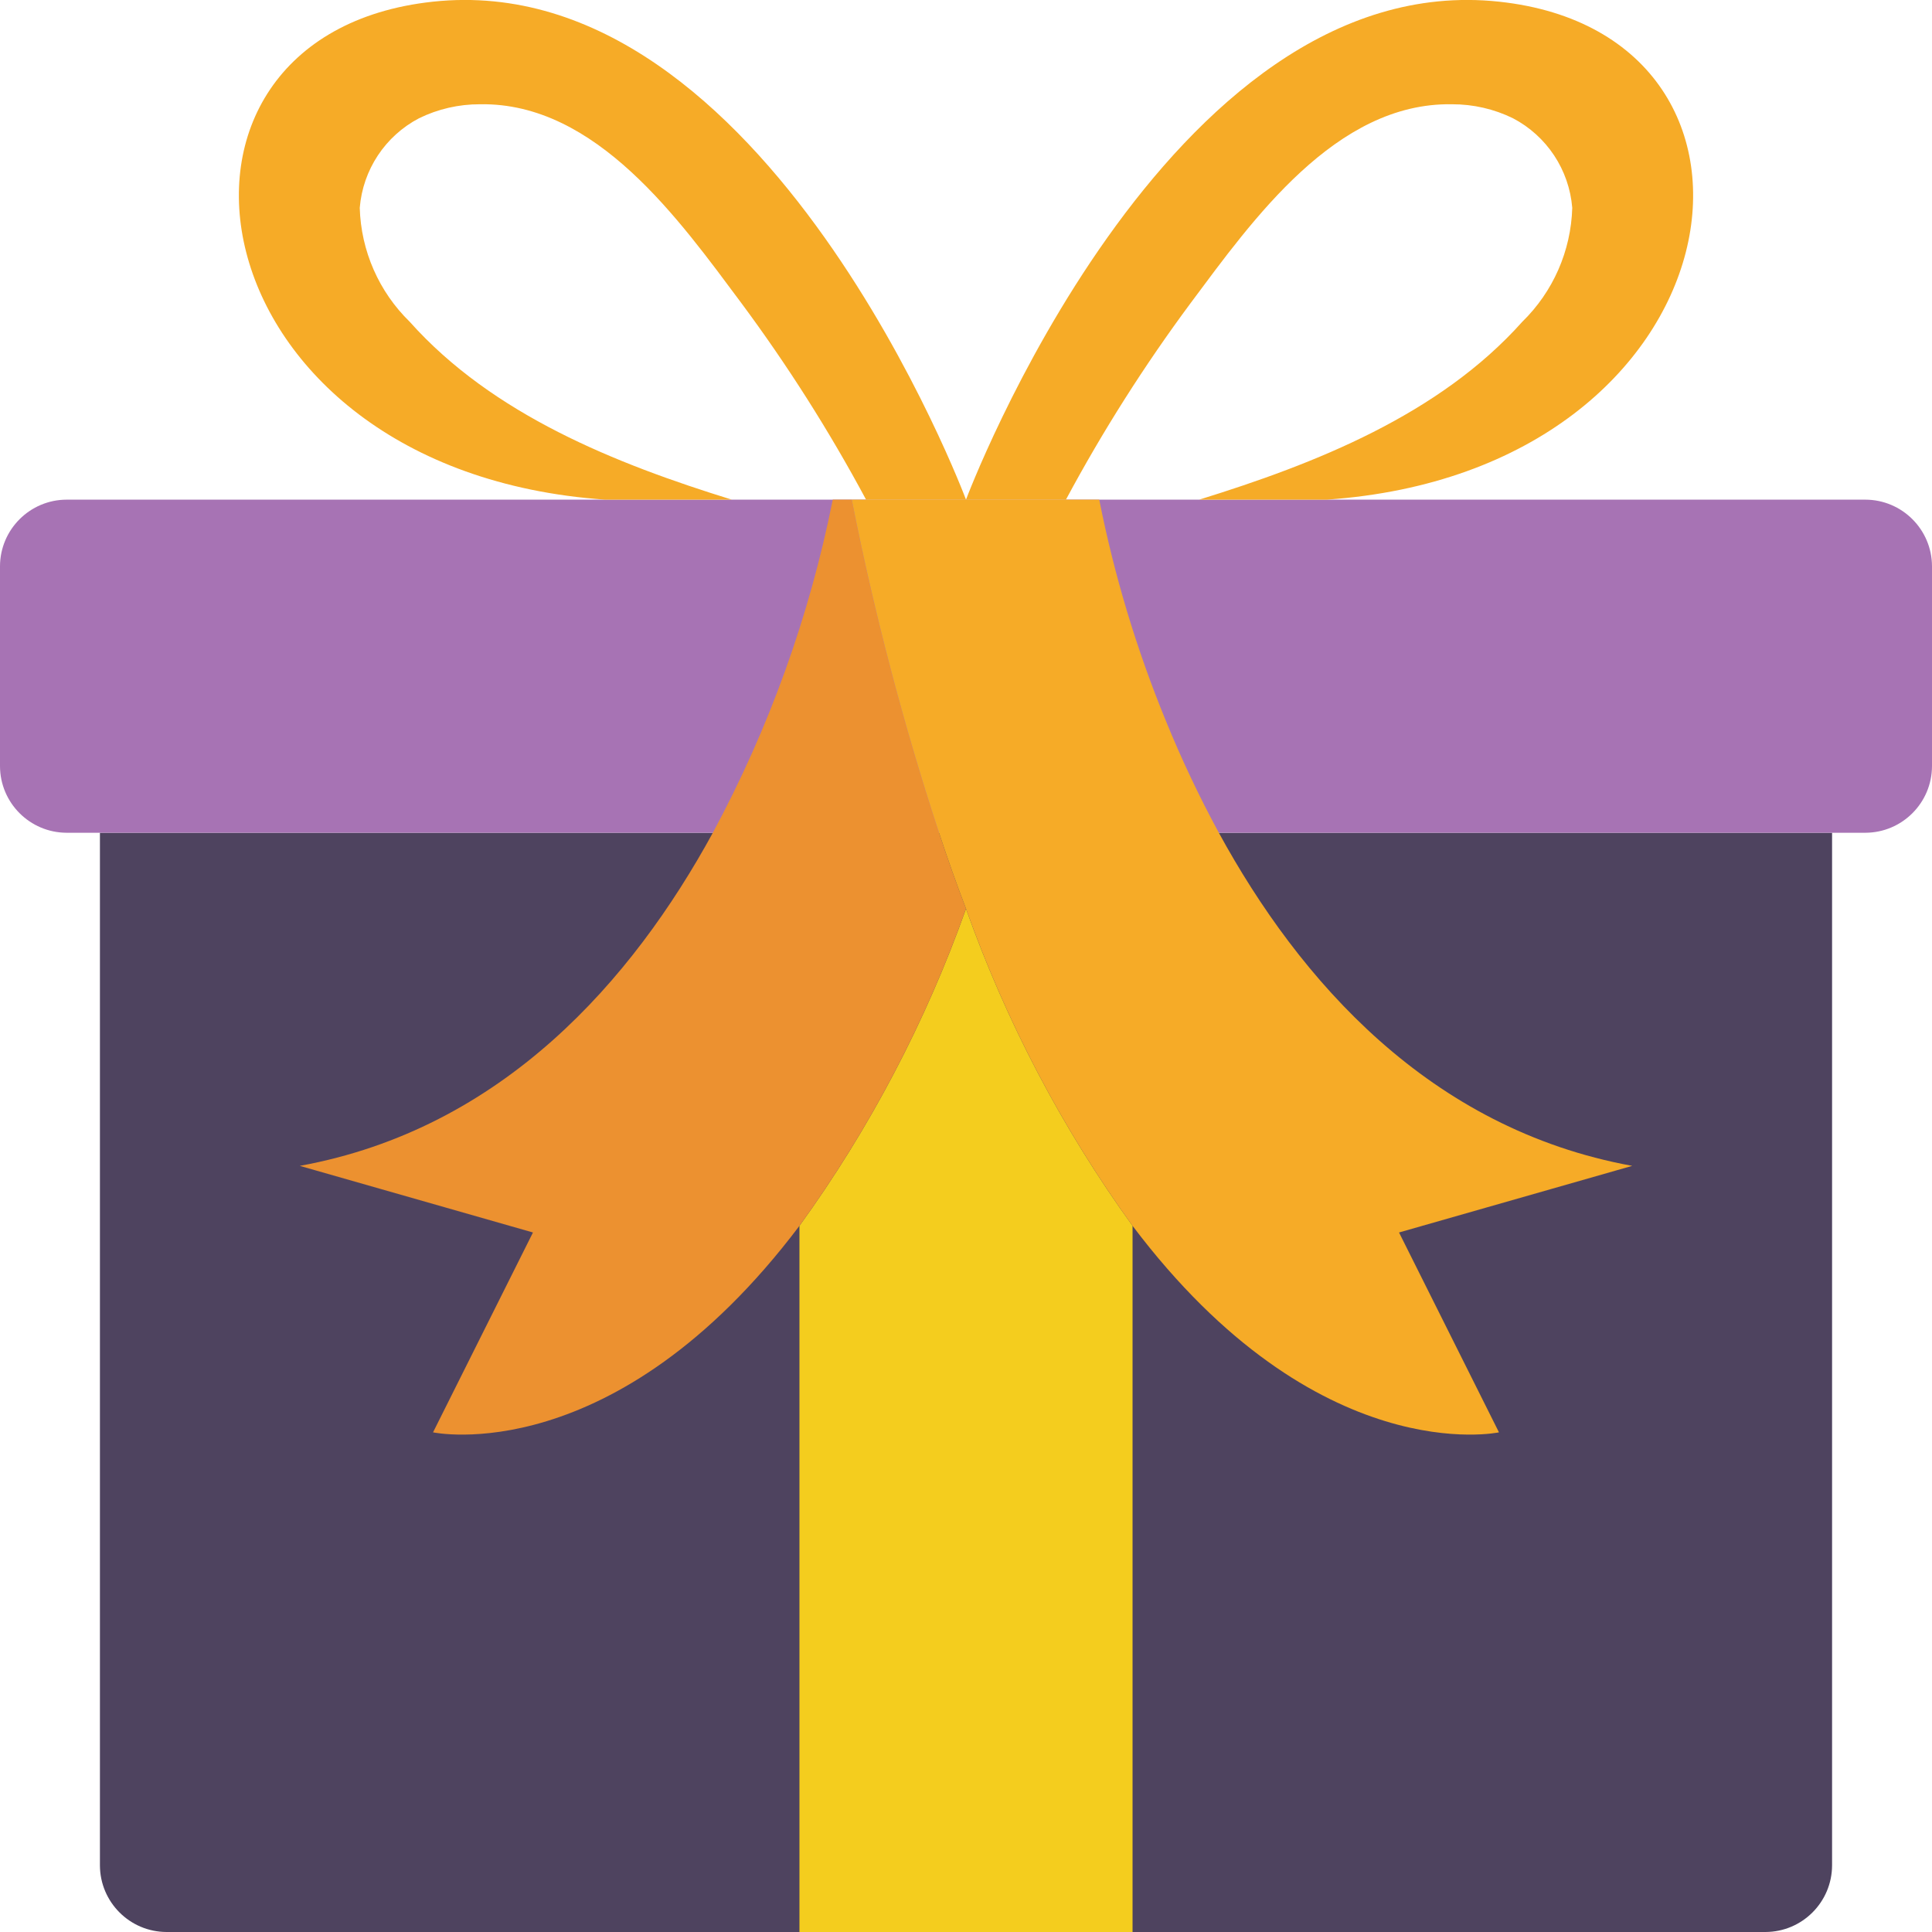 <?xml version="1.0" ?><svg height="58px" version="1.1" viewBox="0 0 58 58" width="58px" xmlns="http://www.w3.org/2000/svg" xmlns:xlink="http://www.w3.org/1999/xlink"><title/><desc/><defs/><g fill="none" fill-rule="evenodd" id="Page-1" stroke="none" stroke-width="1"><g fill-rule="nonzero" id="006---Present" transform="translate(0, -1)"><path d="M36.59,26 L55,26 L55,57 C54.997,58.103 54.103,58.997 53,59 L5,59 C3.897,58.997 3.003,58.103 3,57 L3,26 L21.4,26" fill="#4E435F" id="Shape"/><path d="M21.4,26 L2,26 C0.897,25.997 0.003,25.103 0,24 L0,18 C0.003,16.897 0.897,16.003 2,16 L56,16 C57.103,16.003 57.997,16.897 58,18 L58,24 C57.997,25.103 57.103,25.997 56,26 L36.59,26" fill="#A773B4" id="Shape"/><path d="M34,37.8 L34,59 L24,59 L24,37.8 C26.11,34.88 27.793,31.674 29,28.28 C30.207,31.674 31.89,34.88 34,37.8 L34,37.8 Z" fill="#F4CD1E" id="Shape"/><path d="M29,16 L26,16 C24.896,13.941 23.642,11.966 22.25,10.09 C20.4,7.61 17.9,4.07 14.41,4.13 C13.776,4.128 13.15,4.271 12.58,4.55 C11.564,5.082 10.893,6.097 10.8,7.24 C10.837,8.531 11.375,9.758 12.3,10.66 C14.79,13.45 18.48,14.92 21.97,16 L18.17,16 C5.66,15.13 3.66,2.05 13,1.05 C23,-0.02 29,16 29,16 Z" fill="#F6AB27" id="Shape"/><path d="M39.83,16 L36,16 C39.49,14.92 43.21,13.45 45.7,10.66 C46.625,9.758 47.163,8.531 47.2,7.24 C47.107,6.097 46.436,5.082 45.42,4.55 C44.85,4.271 44.224,4.128 43.59,4.13 C40.1,4.07 37.6,7.61 35.75,10.09 C34.358,11.966 33.104,13.941 32,16 L29,16 C29,16 35,-0.02 45,1.05 C54.34,2.05 52.34,15.13 39.83,16 Z" fill="#F6AB27" id="Shape"/><path d="M29,28.28 C27.793,31.674 26.11,34.88 24,37.8 C18.44,45.17 13,44 13,44 L16,38 L9,36 C15.09,34.89 18.98,30.43 21.4,26 C23.089,22.864 24.303,19.493 25,16 L25.57,16 C26.239,19.384 27.113,22.723 28.19,26 C28.45,26.79 28.72,27.55 29,28.28 Z" fill="#EC9130" id="Shape"/><path d="M42,38 L45,44 C45,44 39.56,45.17 34,37.8 C31.89,34.88 30.207,31.674 29,28.28 C28.72,27.55 28.45,26.79 28.19,26 C27.113,22.723 26.239,19.384 25.57,16 L33,16 C33.45,18.273 34.12,20.497 35,22.64 C35.468,23.788 35.998,24.91 36.59,26 C39.01,30.43 42.91,34.89 49,36 L42,38 Z" fill="#F6AB27" id="Shape"/></g></g></svg>